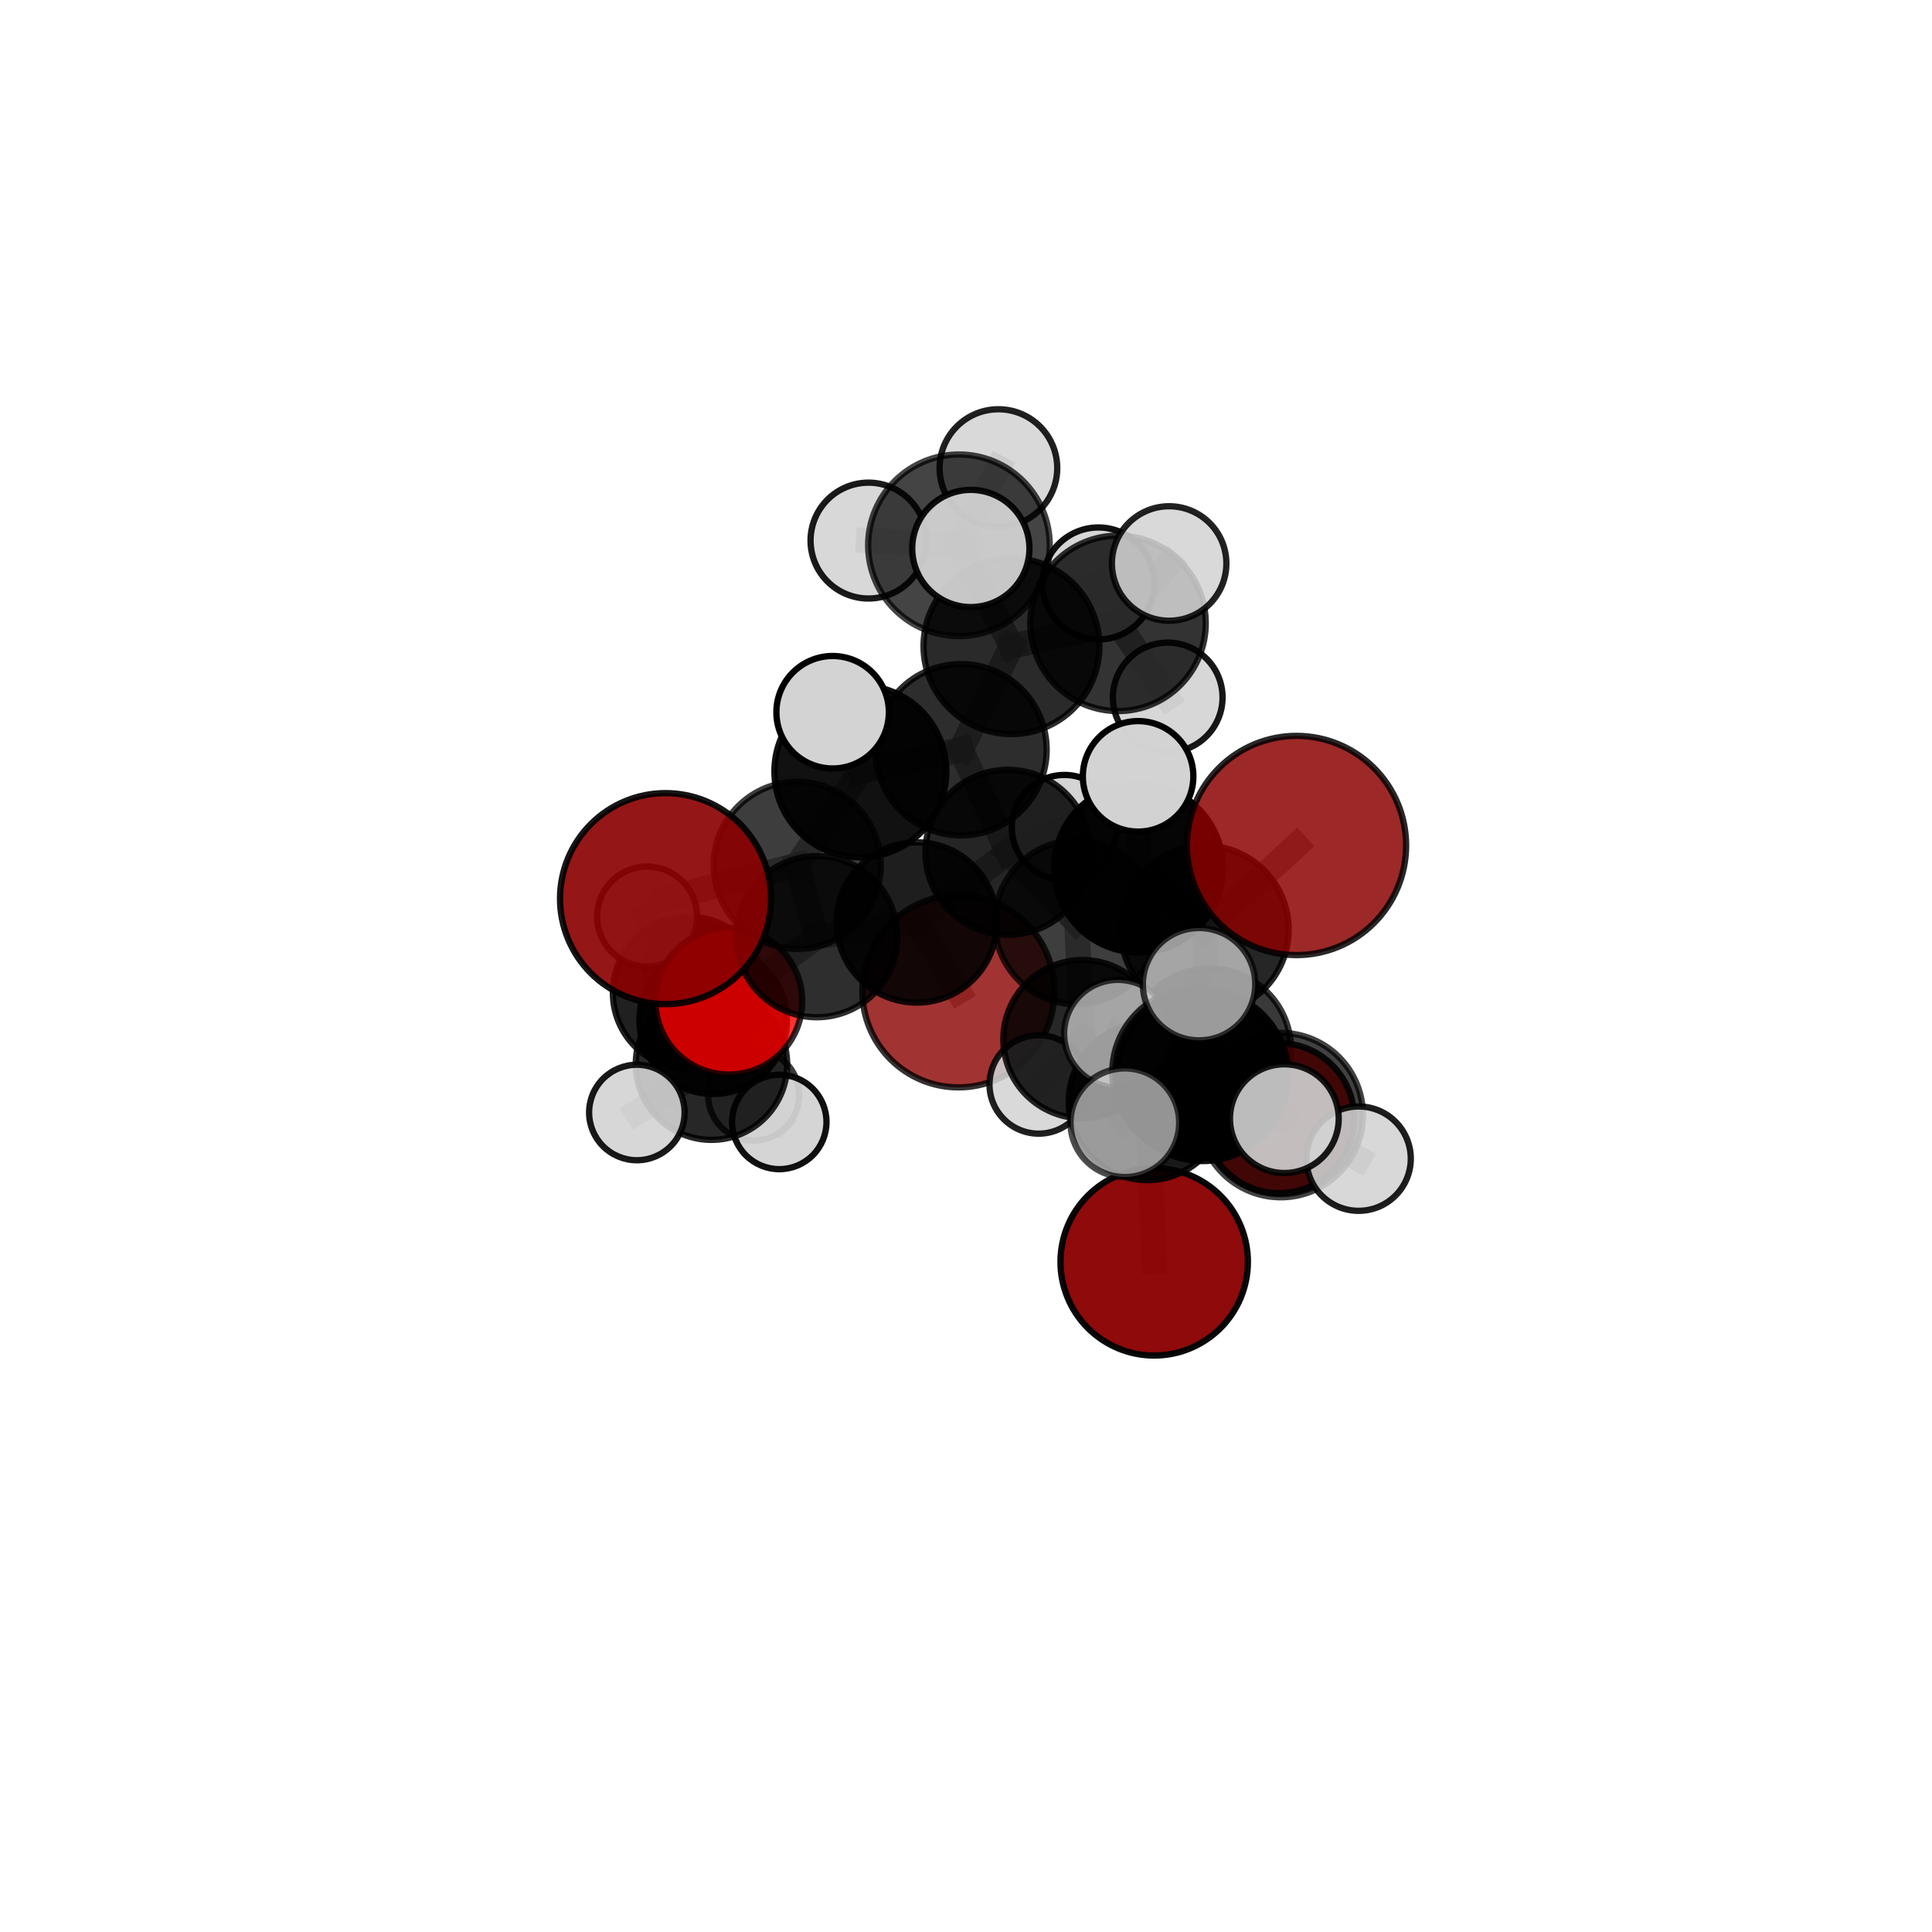 <?xml version="1.0" encoding="utf-8" standalone="no"?>
<!DOCTYPE svg PUBLIC "-//W3C//DTD SVG 1.1//EN"
  "http://www.w3.org/Graphics/SVG/1.1/DTD/svg11.dtd">
<svg xmlns:xlink="http://www.w3.org/1999/xlink" width="153pt" height="153pt" viewBox="0 0 153 153" xmlns="http://www.w3.org/2000/svg" version="1.1">
 <defs>
  <style type="text/css">*{stroke-linejoin: round; stroke-linecap: butt}</style>
 </defs>
 <g id="figure_1">
  <g id="patch_1">
   <path d="M 0 153 
L 153 153 
L 153 0 
L 0 0 
L 0 153 
z
" style="fill: none"/>
  </g>
  <g id="patch_2">
   <path d="M 7.2 145.8 
L 145.8 145.8 
L 145.8 7.2 
L 7.2 7.2 
L 7.2 145.8 
z
" style="fill: none"/>
  </g>
  <g id="axes_1">
   <g id="line2d_1">
    <path d="M 91.403 99.929 
L 90.868 87.225 
" clip-path="url(#p9d55b93abb)" style="fill: none; stroke: #808080; stroke-opacity: 0.616; stroke-width: 2; stroke-linecap: square"/>
   </g>
   <g id="line2d_2">
    <path d="M 90.868 87.225 
L 95.811 83.116 
" clip-path="url(#p9d55b93abb)" style="fill: none; stroke: #808080; stroke-opacity: 0.652; stroke-width: 2; stroke-linecap: square"/>
   </g>
   <g id="line2d_3">
    <path d="M 75.901 78.503 
L 72.6 73.052 
" clip-path="url(#p9d55b93abb)" style="fill: none; stroke: #808080; stroke-opacity: 0.634; stroke-width: 2; stroke-linecap: square"/>
   </g>
   <g id="line2d_4">
    <path d="M 72.6 73.052 
L 64.685 74.178 
" clip-path="url(#p9d55b93abb)" style="fill: none; stroke: #808080; stroke-opacity: 0.657; stroke-width: 2; stroke-linecap: square"/>
   </g>
   <g id="line2d_5">
    <path d="M 102.673 66.956 
L 95.401 73.617 
" clip-path="url(#p9d55b93abb)" style="fill: none; stroke: #808080; stroke-opacity: 0.719; stroke-width: 2; stroke-linecap: square"/>
   </g>
   <g id="line2d_6">
    <path d="M 95.401 73.617 
L 95.811 83.116 
" clip-path="url(#p9d55b93abb)" style="fill: none; stroke: #808080; stroke-opacity: 0.683; stroke-width: 2; stroke-linecap: square"/>
   </g>
   <g id="line2d_7">
    <path d="M 52.705 71.164 
L 63.135 68.527 
" clip-path="url(#p9d55b93abb)" style="fill: none; stroke: #808080; stroke-opacity: 0.696; stroke-width: 2; stroke-linecap: square"/>
   </g>
   <g id="line2d_8">
    <path d="M 63.135 68.527 
L 64.685 74.178 
" clip-path="url(#p9d55b93abb)" style="fill: none; stroke: #808080; stroke-opacity: 0.676; stroke-width: 2; stroke-linecap: square"/>
   </g>
   <g id="line2d_9">
    <path d="M 101.296 88.551 
L 95.811 83.116 
" clip-path="url(#p9d55b93abb)" style="fill: none; stroke: #808080; stroke-opacity: 0.662; stroke-width: 2; stroke-linecap: square"/>
   </g>
   <g id="line2d_10">
    <path d="M 101.296 88.551 
L 101.426 88.307 
" clip-path="url(#p9d55b93abb)" style="fill: none; stroke: #808080; stroke-opacity: 0.668; stroke-width: 2; stroke-linecap: square"/>
   </g>
   <g id="line2d_11">
    <path d="M 101.426 88.307 
L 94.74 84.921 
" clip-path="url(#p9d55b93abb)" style="fill: none; stroke: #808080; stroke-opacity: 0.689; stroke-width: 2; stroke-linecap: square"/>
   </g>
   <g id="line2d_12">
    <path d="M 101.426 88.307 
L 107.592 91.757 
" clip-path="url(#p9d55b93abb)" style="fill: none; stroke: #808080; stroke-opacity: 0.675; stroke-width: 2; stroke-linecap: square"/>
   </g>
   <g id="line2d_13">
    <path d="M 57.719 79.287 
L 64.685 74.178 
" clip-path="url(#p9d55b93abb)" style="fill: none; stroke: #808080; stroke-opacity: 0.649; stroke-width: 2; stroke-linecap: square"/>
   </g>
   <g id="line2d_14">
    <path d="M 57.719 79.287 
L 56.342 84.276 
" clip-path="url(#p9d55b93abb)" style="fill: none; stroke: #808080; stroke-opacity: 0.622; stroke-width: 2; stroke-linecap: square"/>
   </g>
   <g id="line2d_15">
    <path d="M 56.342 84.276 
L 54.556 78.617 
" clip-path="url(#p9d55b93abb)" style="fill: none; stroke: #808080; stroke-opacity: 0.607; stroke-width: 2; stroke-linecap: square"/>
   </g>
   <g id="line2d_16">
    <path d="M 56.342 84.276 
L 50.435 88.101 
" clip-path="url(#p9d55b93abb)" style="fill: none; stroke: #808080; stroke-opacity: 0.6; stroke-width: 2; stroke-linecap: square"/>
   </g>
   <g id="line2d_17">
    <path d="M 56.342 84.276 
L 61.714 88.851 
" clip-path="url(#p9d55b93abb)" style="fill: none; stroke: #808080; stroke-opacity: 0.596; stroke-width: 2; stroke-linecap: square"/>
   </g>
   <g id="line2d_18">
    <path d="M 80.102 51.169 
L 76.105 59.374 
" clip-path="url(#p9d55b93abb)" style="fill: none; stroke: #808080; stroke-opacity: 0.733; stroke-width: 2; stroke-linecap: square"/>
   </g>
   <g id="line2d_19">
    <path d="M 80.102 51.169 
L 88.538 49.364 
" clip-path="url(#p9d55b93abb)" style="fill: none; stroke: #808080; stroke-opacity: 0.746; stroke-width: 2; stroke-linecap: square"/>
   </g>
   <g id="line2d_20">
    <path d="M 80.102 51.169 
L 75.942 43.183 
" clip-path="url(#p9d55b93abb)" style="fill: none; stroke: #808080; stroke-opacity: 0.765; stroke-width: 2; stroke-linecap: square"/>
   </g>
   <g id="line2d_21">
    <path d="M 76.105 59.374 
L 68.134 61.091 
" clip-path="url(#p9d55b93abb)" style="fill: none; stroke: #808080; stroke-opacity: 0.721; stroke-width: 2; stroke-linecap: square"/>
   </g>
   <g id="line2d_22">
    <path d="M 76.105 59.374 
L 79.823 67.498 
" clip-path="url(#p9d55b93abb)" style="fill: none; stroke: #808080; stroke-opacity: 0.7; stroke-width: 2; stroke-linecap: square"/>
   </g>
   <g id="line2d_23">
    <path d="M 88.538 49.364 
L 86.984 46.205 
" clip-path="url(#p9d55b93abb)" style="fill: none; stroke: #808080; stroke-opacity: 0.744; stroke-width: 2; stroke-linecap: square"/>
   </g>
   <g id="line2d_24">
    <path d="M 88.538 49.364 
L 92.587 44.624 
" clip-path="url(#p9d55b93abb)" style="fill: none; stroke: #808080; stroke-opacity: 0.756; stroke-width: 2; stroke-linecap: square"/>
   </g>
   <g id="line2d_25">
    <path d="M 88.538 49.364 
L 92.475 55.232 
" clip-path="url(#p9d55b93abb)" style="fill: none; stroke: #808080; stroke-opacity: 0.733; stroke-width: 2; stroke-linecap: square"/>
   </g>
   <g id="line2d_26">
    <path d="M 75.942 43.183 
L 68.778 42.81 
" clip-path="url(#p9d55b93abb)" style="fill: none; stroke: #808080; stroke-opacity: 0.783; stroke-width: 2; stroke-linecap: square"/>
   </g>
   <g id="line2d_27">
    <path d="M 75.942 43.183 
L 76.882 43.435 
" clip-path="url(#p9d55b93abb)" style="fill: none; stroke: #808080; stroke-opacity: 0.789; stroke-width: 2; stroke-linecap: square"/>
   </g>
   <g id="line2d_28">
    <path d="M 75.942 43.183 
L 79.068 37.068 
" clip-path="url(#p9d55b93abb)" style="fill: none; stroke: #808080; stroke-opacity: 0.792; stroke-width: 2; stroke-linecap: square"/>
   </g>
   <g id="line2d_29">
    <path d="M 85.27 73.04 
L 90.165 68.746 
" clip-path="url(#p9d55b93abb)" style="fill: none; stroke: #808080; stroke-opacity: 0.69; stroke-width: 2; stroke-linecap: square"/>
   </g>
   <g id="line2d_30">
    <path d="M 85.27 73.04 
L 85.722 82.295 
" clip-path="url(#p9d55b93abb)" style="fill: none; stroke: #808080; stroke-opacity: 0.659; stroke-width: 2; stroke-linecap: square"/>
   </g>
   <g id="line2d_31">
    <path d="M 85.27 73.04 
L 79.823 67.498 
" clip-path="url(#p9d55b93abb)" style="fill: none; stroke: #808080; stroke-opacity: 0.679; stroke-width: 2; stroke-linecap: square"/>
   </g>
   <g id="line2d_32">
    <path d="M 90.165 68.746 
L 95.401 73.617 
" clip-path="url(#p9d55b93abb)" style="fill: none; stroke: #808080; stroke-opacity: 0.701; stroke-width: 2; stroke-linecap: square"/>
   </g>
   <g id="line2d_33">
    <path d="M 90.165 68.746 
L 90.129 61.481 
" clip-path="url(#p9d55b93abb)" style="fill: none; stroke: #808080; stroke-opacity: 0.717; stroke-width: 2; stroke-linecap: square"/>
   </g>
   <g id="line2d_34">
    <path d="M 85.722 82.295 
L 90.868 87.225 
" clip-path="url(#p9d55b93abb)" style="fill: none; stroke: #808080; stroke-opacity: 0.64; stroke-width: 2; stroke-linecap: square"/>
   </g>
   <g id="line2d_35">
    <path d="M 85.722 82.295 
L 82.257 85.88 
" clip-path="url(#p9d55b93abb)" style="fill: none; stroke: #808080; stroke-opacity: 0.631; stroke-width: 2; stroke-linecap: square"/>
   </g>
   <g id="line2d_36">
    <path d="M 79.823 67.498 
L 72.6 73.052 
" clip-path="url(#p9d55b93abb)" style="fill: none; stroke: #808080; stroke-opacity: 0.668; stroke-width: 2; stroke-linecap: square"/>
   </g>
   <g id="line2d_37">
    <path d="M 79.823 67.498 
L 84.286 65.528 
" clip-path="url(#p9d55b93abb)" style="fill: none; stroke: #808080; stroke-opacity: 0.68; stroke-width: 2; stroke-linecap: square"/>
   </g>
   <g id="line2d_38">
    <path d="M 68.134 61.091 
L 63.135 68.527 
" clip-path="url(#p9d55b93abb)" style="fill: none; stroke: #808080; stroke-opacity: 0.708; stroke-width: 2; stroke-linecap: square"/>
   </g>
   <g id="line2d_39">
    <path d="M 68.134 61.091 
L 65.938 56.404 
" clip-path="url(#p9d55b93abb)" style="fill: none; stroke: #808080; stroke-opacity: 0.736; stroke-width: 2; stroke-linecap: square"/>
   </g>
   <g id="line2d_40">
    <path d="M 94.74 84.921 
L 95.235 85.165 
" clip-path="url(#p9d55b93abb)" style="fill: none; stroke: #808080; stroke-opacity: 0.709; stroke-width: 2; stroke-linecap: square"/>
   </g>
   <g id="line2d_41">
    <path d="M 94.74 84.921 
L 88.539 81.864 
" clip-path="url(#p9d55b93abb)" style="fill: none; stroke: #808080; stroke-opacity: 0.701; stroke-width: 2; stroke-linecap: square"/>
   </g>
   <g id="line2d_42">
    <path d="M 54.556 78.617 
L 56.482 80.799 
" clip-path="url(#p9d55b93abb)" style="fill: none; stroke: #808080; stroke-opacity: 0.597; stroke-width: 2; stroke-linecap: square"/>
   </g>
   <g id="line2d_43">
    <path d="M 54.556 78.617 
L 51.245 72.584 
" clip-path="url(#p9d55b93abb)" style="fill: none; stroke: #808080; stroke-opacity: 0.621; stroke-width: 2; stroke-linecap: square"/>
   </g>
   <g id="line2d_44">
    <path d="M 95.235 85.165 
L 101.71 88.589 
" clip-path="url(#p9d55b93abb)" style="fill: none; stroke: #808080; stroke-opacity: 0.716; stroke-width: 2; stroke-linecap: square"/>
   </g>
   <g id="line2d_45">
    <path d="M 95.235 85.165 
L 94.956 77.939 
" clip-path="url(#p9d55b93abb)" style="fill: none; stroke: #808080; stroke-opacity: 0.733; stroke-width: 2; stroke-linecap: square"/>
   </g>
   <g id="line2d_46">
    <path d="M 95.235 85.165 
L 89.078 88.91 
" clip-path="url(#p9d55b93abb)" style="fill: none; stroke: #808080; stroke-opacity: 0.715; stroke-width: 2; stroke-linecap: square"/>
   </g>
   <g id="line2d_47">
    <path d="M 56.482 80.799 
L 54.827 76.773 
" clip-path="url(#p9d55b93abb)" style="fill: none; stroke: #808080; stroke-opacity: 0.586; stroke-width: 2; stroke-linecap: square"/>
   </g>
   <g id="line2d_48">
    <path d="M 56.482 80.799 
L 59.681 86.723 
" clip-path="url(#p9d55b93abb)" style="fill: none; stroke: #808080; stroke-opacity: 0.572; stroke-width: 2; stroke-linecap: square"/>
   </g>
   <g id="Path3DCollection_1">
    <path d="M 54.827 80.519 
C 55.821 80.519 56.773 80.124 57.476 79.422 
C 58.178 78.719 58.573 77.767 58.573 76.773 
C 58.573 75.78 58.178 74.827 57.476 74.125 
C 56.773 73.423 55.821 73.028 54.827 73.028 
C 53.834 73.028 52.881 73.423 52.179 74.125 
C 51.477 74.827 51.082 75.78 51.082 76.773 
C 51.082 77.767 51.477 78.719 52.179 79.422 
C 52.881 80.124 53.834 80.519 54.827 80.519 
z
" clip-path="url(#p9d55b93abb)" style="fill: #d3d3d3; fill-opacity: 0.742; stroke: #000000; stroke-opacity: 0.742; stroke-width: 0.5"/>
    <path d="M 59.681 90.331 
C 60.638 90.331 61.556 89.951 62.232 89.274 
C 62.909 88.597 63.289 87.68 63.289 86.723 
C 63.289 85.766 62.909 84.848 62.232 84.171 
C 61.556 83.494 60.638 83.114 59.681 83.114 
C 58.724 83.114 57.806 83.494 57.129 84.171 
C 56.453 84.848 56.073 85.766 56.073 86.723 
C 56.073 87.68 56.453 88.597 57.129 89.274 
C 57.806 89.951 58.724 90.331 59.681 90.331 
z
" clip-path="url(#p9d55b93abb)" style="fill: #d3d3d3; fill-opacity: 0.767; stroke: #000000; stroke-opacity: 0.767; stroke-width: 0.5"/>
    <path d="M 56.482 86.638 
C 58.031 86.638 59.516 86.023 60.611 84.928 
C 61.706 83.833 62.321 82.347 62.321 80.799 
C 62.321 79.25 61.706 77.765 60.611 76.67 
C 59.516 75.575 58.031 74.96 56.482 74.96 
C 54.934 74.96 53.448 75.575 52.353 76.67 
C 51.258 77.765 50.643 79.25 50.643 80.799 
C 50.643 82.347 51.258 83.833 52.353 84.928 
C 53.448 86.023 54.934 86.638 56.482 86.638 
z
" clip-path="url(#p9d55b93abb)" style="fill-opacity: 0.923; stroke: #000000; stroke-opacity: 0.923; stroke-width: 0.5"/>
    <path d="M 54.556 84.639 
C 56.153 84.639 57.685 84.004 58.814 82.875 
C 59.943 81.746 60.578 80.214 60.578 78.617 
C 60.578 77.02 59.943 75.488 58.814 74.359 
C 57.685 73.229 56.153 72.595 54.556 72.595 
C 52.959 72.595 51.427 73.229 50.297 74.359 
C 49.168 75.488 48.534 77.02 48.534 78.617 
C 48.534 80.214 49.168 81.746 50.297 82.875 
C 51.427 84.004 52.959 84.639 54.556 84.639 
z
" clip-path="url(#p9d55b93abb)" style="fill-opacity: 0.873; stroke: #000000; stroke-opacity: 0.873; stroke-width: 0.5"/>
    <path d="M 51.245 76.543 
C 52.295 76.543 53.302 76.126 54.045 75.383 
C 54.787 74.641 55.204 73.634 55.204 72.584 
C 55.204 71.534 54.787 70.527 54.045 69.784 
C 53.302 69.042 52.295 68.624 51.245 68.624 
C 50.195 68.624 49.188 69.042 48.445 69.784 
C 47.703 70.527 47.286 71.534 47.286 72.584 
C 47.286 73.634 47.703 74.641 48.445 75.383 
C 49.188 76.126 50.195 76.543 51.245 76.543 
z
" clip-path="url(#p9d55b93abb)" style="fill: #d3d3d3; fill-opacity: 0.823; stroke: #000000; stroke-opacity: 0.823; stroke-width: 0.5"/>
    <path d="M 75.901 86.112 
C 77.919 86.112 79.854 85.31 81.281 83.884 
C 82.708 82.457 83.509 80.521 83.509 78.503 
C 83.509 76.485 82.708 74.55 81.281 73.123 
C 79.854 71.696 77.919 70.895 75.901 70.895 
C 73.883 70.895 71.947 71.696 70.521 73.123 
C 69.094 74.55 68.292 76.485 68.292 78.503 
C 68.292 80.521 69.094 82.457 70.521 83.884 
C 71.947 85.31 73.883 86.112 75.901 86.112 
z
" clip-path="url(#p9d55b93abb)" style="fill: #8b0000; fill-opacity: 0.798; stroke: #000000; stroke-opacity: 0.798; stroke-width: 0.5"/>
    <path d="M 61.714 92.59 
C 62.705 92.59 63.656 92.196 64.357 91.495 
C 65.058 90.794 65.452 89.843 65.452 88.851 
C 65.452 87.86 65.058 86.909 64.357 86.208 
C 63.656 85.507 62.705 85.113 61.714 85.113 
C 60.723 85.113 59.772 85.507 59.071 86.208 
C 58.37 86.909 57.976 87.86 57.976 88.851 
C 57.976 89.843 58.37 90.794 59.071 91.495 
C 59.772 92.196 60.723 92.59 61.714 92.59 
z
" clip-path="url(#p9d55b93abb)" style="fill: #d3d3d3; fill-opacity: 0.934; stroke: #000000; stroke-opacity: 0.934; stroke-width: 0.5"/>
    <path d="M 56.342 90.27 
C 57.931 90.27 59.456 89.638 60.58 88.514 
C 61.704 87.39 62.336 85.866 62.336 84.276 
C 62.336 82.687 61.704 81.162 60.58 80.038 
C 59.456 78.914 57.931 78.283 56.342 78.283 
C 54.752 78.283 53.228 78.914 52.104 80.038 
C 50.98 81.162 50.348 82.687 50.348 84.276 
C 50.348 85.866 50.98 87.39 52.104 88.514 
C 53.228 89.638 54.752 90.27 56.342 90.27 
z
" clip-path="url(#p9d55b93abb)" style="fill-opacity: 0.845; stroke: #000000; stroke-opacity: 0.845; stroke-width: 0.5"/>
    <path d="M 50.435 91.883 
C 51.437 91.883 52.399 91.484 53.109 90.775 
C 53.818 90.066 54.216 89.104 54.216 88.101 
C 54.216 87.098 53.818 86.136 53.109 85.427 
C 52.399 84.718 51.437 84.319 50.435 84.319 
C 49.432 84.319 48.47 84.718 47.76 85.427 
C 47.051 86.136 46.653 87.098 46.653 88.101 
C 46.653 89.104 47.051 90.066 47.76 90.775 
C 48.47 91.484 49.432 91.883 50.435 91.883 
z
" clip-path="url(#p9d55b93abb)" style="fill: #d3d3d3; fill-opacity: 0.899; stroke: #000000; stroke-opacity: 0.899; stroke-width: 0.5"/>
    <path d="M 86.984 50.64 
C 88.16 50.64 89.288 50.172 90.12 49.341 
C 90.951 48.509 91.418 47.381 91.418 46.205 
C 91.418 45.029 90.951 43.901 90.12 43.069 
C 89.288 42.238 88.16 41.771 86.984 41.771 
C 85.808 41.771 84.68 42.238 83.848 43.069 
C 83.017 43.901 82.549 45.029 82.549 46.205 
C 82.549 47.381 83.017 48.509 83.848 49.341 
C 84.68 50.172 85.808 50.64 86.984 50.64 
z
" clip-path="url(#p9d55b93abb)" style="fill: #d3d3d3; fill-opacity: 0.931; stroke: #000000; stroke-opacity: 0.931; stroke-width: 0.5"/>
    <path d="M 84.286 69.687 
C 85.389 69.687 86.446 69.248 87.226 68.469 
C 88.006 67.689 88.444 66.631 88.444 65.528 
C 88.444 64.426 88.006 63.368 87.226 62.588 
C 86.446 61.808 85.389 61.37 84.286 61.37 
C 83.183 61.37 82.125 61.808 81.346 62.588 
C 80.566 63.368 80.128 64.426 80.128 65.528 
C 80.128 66.631 80.566 67.689 81.346 68.469 
C 82.125 69.248 83.183 69.687 84.286 69.687 
z
" clip-path="url(#p9d55b93abb)" style="fill: #d3d3d3; fill-opacity: 0.979; stroke: #000000; stroke-opacity: 0.979; stroke-width: 0.5"/>
    <path d="M 72.6 79.399 
C 74.283 79.399 75.897 78.731 77.087 77.54 
C 78.278 76.35 78.946 74.736 78.946 73.052 
C 78.946 71.369 78.278 69.755 77.087 68.564 
C 75.897 67.374 74.283 66.705 72.6 66.705 
C 70.916 66.705 69.302 67.374 68.112 68.564 
C 66.921 69.755 66.253 71.369 66.253 73.052 
C 66.253 74.736 66.921 76.35 68.112 77.54 
C 69.302 78.731 70.916 79.399 72.6 79.399 
z
" clip-path="url(#p9d55b93abb)" style="fill-opacity: 0.88; stroke: #000000; stroke-opacity: 0.88; stroke-width: 0.5"/>
    <path d="M 92.475 59.574 
C 93.626 59.574 94.731 59.116 95.545 58.302 
C 96.359 57.488 96.817 56.383 96.817 55.232 
C 96.817 54.08 96.359 52.976 95.545 52.162 
C 94.731 51.347 93.626 50.89 92.475 50.89 
C 91.323 50.89 90.219 51.347 89.405 52.162 
C 88.59 52.976 88.133 54.08 88.133 55.232 
C 88.133 56.383 88.59 57.488 89.405 58.302 
C 90.219 59.116 91.323 59.574 92.475 59.574 
z
" clip-path="url(#p9d55b93abb)" style="fill: #d3d3d3; fill-opacity: 0.903; stroke: #000000; stroke-opacity: 0.903; stroke-width: 0.5"/>
    <path d="M 57.719 85.096 
C 59.26 85.096 60.737 84.484 61.827 83.395 
C 62.916 82.305 63.528 80.827 63.528 79.287 
C 63.528 77.746 62.916 76.268 61.827 75.179 
C 60.737 74.089 59.26 73.477 57.719 73.477 
C 56.178 73.477 54.7 74.089 53.611 75.179 
C 52.521 76.268 51.909 77.746 51.909 79.287 
C 51.909 80.827 52.521 82.305 53.611 83.395 
C 54.7 84.484 56.178 85.096 57.719 85.096 
z
" clip-path="url(#p9d55b93abb)" style="fill: #ff0000; fill-opacity: 0.803; stroke: #000000; stroke-opacity: 0.803; stroke-width: 0.5"/>
    <path d="M 79.823 74.033 
C 81.556 74.033 83.219 73.344 84.444 72.119 
C 85.67 70.893 86.358 69.231 86.358 67.498 
C 86.358 65.765 85.67 64.102 84.444 62.877 
C 83.219 61.651 81.556 60.963 79.823 60.963 
C 78.09 60.963 76.428 61.651 75.202 62.877 
C 73.977 64.102 73.288 65.765 73.288 67.498 
C 73.288 69.231 73.977 70.893 75.202 72.119 
C 76.428 73.344 78.09 74.033 79.823 74.033 
z
" clip-path="url(#p9d55b93abb)" style="fill-opacity: 0.852; stroke: #000000; stroke-opacity: 0.852; stroke-width: 0.5"/>
    <path d="M 88.538 56.312 
C 90.381 56.312 92.148 55.58 93.451 54.277 
C 94.754 52.974 95.486 51.207 95.486 49.364 
C 95.486 47.522 94.754 45.755 93.451 44.452 
C 92.148 43.149 90.381 42.417 88.538 42.417 
C 86.696 42.417 84.928 43.149 83.625 44.452 
C 82.323 45.755 81.59 47.522 81.59 49.364 
C 81.59 51.207 82.323 52.974 83.625 54.277 
C 84.928 55.58 86.696 56.312 88.538 56.312 
z
" clip-path="url(#p9d55b93abb)" style="fill-opacity: 0.798; stroke: #000000; stroke-opacity: 0.798; stroke-width: 0.5"/>
    <path d="M 64.685 80.558 
C 66.377 80.558 68 79.886 69.196 78.69 
C 70.393 77.493 71.065 75.87 71.065 74.178 
C 71.065 72.486 70.393 70.863 69.196 69.667 
C 68 68.471 66.377 67.798 64.685 67.798 
C 62.993 67.798 61.37 68.471 60.173 69.667 
C 58.977 70.863 58.305 72.486 58.305 74.178 
C 58.305 75.87 58.977 77.493 60.173 78.69 
C 61.37 79.886 62.993 80.558 64.685 80.558 
z
" clip-path="url(#p9d55b93abb)" style="fill-opacity: 0.818; stroke: #000000; stroke-opacity: 0.818; stroke-width: 0.5"/>
    <path d="M 82.257 89.777 
C 83.29 89.777 84.282 89.366 85.012 88.635 
C 85.743 87.904 86.154 86.913 86.154 85.88 
C 86.154 84.846 85.743 83.855 85.012 83.124 
C 84.282 82.393 83.29 81.983 82.257 81.983 
C 81.223 81.983 80.232 82.393 79.501 83.124 
C 78.77 83.855 78.36 84.846 78.36 85.88 
C 78.36 86.913 78.77 87.904 79.501 88.635 
C 80.232 89.366 81.223 89.777 82.257 89.777 
z
" clip-path="url(#p9d55b93abb)" style="fill: #d3d3d3; fill-opacity: 0.874; stroke: #000000; stroke-opacity: 0.874; stroke-width: 0.5"/>
    <path d="M 92.587 49.157 
C 93.79 49.157 94.943 48.679 95.793 47.829 
C 96.643 46.979 97.12 45.826 97.12 44.624 
C 97.12 43.422 96.643 42.269 95.793 41.419 
C 94.943 40.569 93.79 40.091 92.587 40.091 
C 91.385 40.091 90.232 40.569 89.382 41.419 
C 88.532 42.269 88.055 43.422 88.055 44.624 
C 88.055 45.826 88.532 46.979 89.382 47.829 
C 90.232 48.679 91.385 49.157 92.587 49.157 
z
" clip-path="url(#p9d55b93abb)" style="fill: #d3d3d3; fill-opacity: 0.867; stroke: #000000; stroke-opacity: 0.867; stroke-width: 0.5"/>
    <path d="M 80.102 58.134 
C 81.949 58.134 83.72 57.4 85.026 56.094 
C 86.332 54.788 87.066 53.016 87.066 51.169 
C 87.066 49.322 86.332 47.551 85.026 46.245 
C 83.72 44.939 81.949 44.205 80.102 44.205 
C 78.255 44.205 76.483 44.939 75.177 46.245 
C 73.871 47.551 73.137 49.322 73.137 51.169 
C 73.137 53.016 73.871 54.788 75.177 56.094 
C 76.483 57.4 78.255 58.134 80.102 58.134 
z
" clip-path="url(#p9d55b93abb)" style="fill-opacity: 0.833; stroke: #000000; stroke-opacity: 0.833; stroke-width: 0.5"/>
    <path d="M 76.105 66.157 
C 77.904 66.157 79.629 65.442 80.902 64.17 
C 82.174 62.898 82.888 61.172 82.888 59.374 
C 82.888 57.575 82.174 55.849 80.902 54.577 
C 79.629 53.305 77.904 52.59 76.105 52.59 
C 74.306 52.59 72.581 53.305 71.309 54.577 
C 70.037 55.849 69.322 57.575 69.322 59.374 
C 69.322 61.172 70.037 62.898 71.309 64.17 
C 72.581 65.442 74.306 66.157 76.105 66.157 
z
" clip-path="url(#p9d55b93abb)" style="fill-opacity: 0.824; stroke: #000000; stroke-opacity: 0.824; stroke-width: 0.5"/>
    <path d="M 85.722 88.56 
C 87.384 88.56 88.978 87.9 90.153 86.725 
C 91.327 85.55 91.988 83.957 91.988 82.295 
C 91.988 80.633 91.327 79.039 90.153 77.865 
C 88.978 76.69 87.384 76.029 85.722 76.029 
C 84.061 76.029 82.467 76.69 81.292 77.865 
C 80.117 79.039 79.457 80.633 79.457 82.295 
C 79.457 83.957 80.117 85.55 81.292 86.725 
C 82.467 87.9 84.061 88.56 85.722 88.56 
z
" clip-path="url(#p9d55b93abb)" style="fill-opacity: 0.847; stroke: #000000; stroke-opacity: 0.847; stroke-width: 0.5"/>
    <path d="M 85.27 79.534 
C 86.993 79.534 88.645 78.85 89.862 77.632 
C 91.08 76.414 91.765 74.762 91.765 73.04 
C 91.765 71.318 91.08 69.665 89.862 68.448 
C 88.645 67.23 86.993 66.545 85.27 66.545 
C 83.548 66.545 81.896 67.23 80.678 68.448 
C 79.46 69.665 78.776 71.318 78.776 73.04 
C 78.776 74.762 79.46 76.414 80.678 77.632 
C 81.896 78.85 83.548 79.534 85.27 79.534 
z
" clip-path="url(#p9d55b93abb)" style="fill-opacity: 0.756; stroke: #000000; stroke-opacity: 0.756; stroke-width: 0.5"/>
    <path d="M 79.068 41.726 
C 80.303 41.726 81.488 41.235 82.362 40.362 
C 83.235 39.488 83.726 38.303 83.726 37.068 
C 83.726 35.832 83.235 34.647 82.362 33.774 
C 81.488 32.9 80.303 32.409 79.068 32.409 
C 77.832 32.409 76.647 32.9 75.774 33.774 
C 74.9 34.647 74.409 35.832 74.409 37.068 
C 74.409 38.303 74.9 39.488 75.774 40.362 
C 76.647 41.235 77.832 41.726 79.068 41.726 
z
" clip-path="url(#p9d55b93abb)" style="fill: #d3d3d3; fill-opacity: 0.874; stroke: #000000; stroke-opacity: 0.874; stroke-width: 0.5"/>
    <path d="M 63.135 75.145 
C 64.89 75.145 66.574 74.448 67.815 73.207 
C 69.056 71.966 69.753 70.283 69.753 68.527 
C 69.753 66.772 69.056 65.089 67.815 63.848 
C 66.574 62.607 64.89 61.91 63.135 61.91 
C 61.38 61.91 59.697 62.607 58.456 63.848 
C 57.215 65.089 56.518 66.772 56.518 68.527 
C 56.518 70.283 57.215 71.966 58.456 73.207 
C 59.697 74.448 61.38 75.145 63.135 75.145 
z
" clip-path="url(#p9d55b93abb)" style="fill-opacity: 0.761; stroke: #000000; stroke-opacity: 0.761; stroke-width: 0.5"/>
    <path d="M 68.778 47.398 
C 69.995 47.398 71.162 46.915 72.022 46.054 
C 72.882 45.194 73.366 44.027 73.366 42.81 
C 73.366 41.594 72.882 40.426 72.022 39.566 
C 71.162 38.706 69.995 38.222 68.778 38.222 
C 67.561 38.222 66.394 38.706 65.534 39.566 
C 64.674 40.426 64.19 41.594 64.19 42.81 
C 64.19 44.027 64.674 45.194 65.534 46.054 
C 66.394 46.915 67.561 47.398 68.778 47.398 
z
" clip-path="url(#p9d55b93abb)" style="fill: #d3d3d3; fill-opacity: 0.898; stroke: #000000; stroke-opacity: 0.898; stroke-width: 0.5"/>
    <path d="M 75.942 50.373 
C 77.849 50.373 79.678 49.616 81.026 48.267 
C 82.374 46.919 83.132 45.09 83.132 43.183 
C 83.132 41.277 82.374 39.448 81.026 38.099 
C 79.678 36.751 77.849 35.993 75.942 35.993 
C 74.035 35.993 72.206 36.751 70.858 38.099 
C 69.51 39.448 68.752 41.277 68.752 43.183 
C 68.752 45.09 69.51 46.919 70.858 48.267 
C 72.206 49.616 74.035 50.373 75.942 50.373 
z
" clip-path="url(#p9d55b93abb)" style="fill-opacity: 0.731; stroke: #000000; stroke-opacity: 0.731; stroke-width: 0.5"/>
    <path d="M 68.134 67.898 
C 69.94 67.898 71.671 67.181 72.948 65.904 
C 74.224 64.628 74.942 62.896 74.942 61.091 
C 74.942 59.286 74.224 57.554 72.948 56.277 
C 71.671 55.001 69.94 54.284 68.134 54.284 
C 66.329 54.284 64.597 55.001 63.321 56.277 
C 62.044 57.554 61.327 59.286 61.327 61.091 
C 61.327 62.896 62.044 64.628 63.321 65.904 
C 64.597 67.181 66.329 67.898 68.134 67.898 
z
" clip-path="url(#p9d55b93abb)" style="fill-opacity: 0.93; stroke: #000000; stroke-opacity: 0.93; stroke-width: 0.5"/>
    <path d="M 91.403 107.349 
C 93.371 107.349 95.258 106.567 96.65 105.176 
C 98.042 103.784 98.824 101.897 98.824 99.929 
C 98.824 97.96 98.042 96.073 96.65 94.681 
C 95.258 93.29 93.371 92.508 91.403 92.508 
C 89.435 92.508 87.547 93.29 86.155 94.681 
C 84.764 96.073 83.982 97.96 83.982 99.929 
C 83.982 101.897 84.764 103.784 86.155 105.176 
C 87.547 106.567 89.435 107.349 91.403 107.349 
z
" clip-path="url(#p9d55b93abb)" style="fill: #8b0000; fill-opacity: 0.96; stroke: #000000; stroke-opacity: 0.96; stroke-width: 0.5"/>
    <path d="M 90.868 93.458 
C 92.521 93.458 94.107 92.801 95.276 91.633 
C 96.445 90.464 97.102 88.878 97.102 87.225 
C 97.102 85.572 96.445 83.986 95.276 82.817 
C 94.107 81.648 92.521 80.992 90.868 80.992 
C 89.215 80.992 87.63 81.648 86.461 82.817 
C 85.292 83.986 84.635 85.572 84.635 87.225 
C 84.635 88.878 85.292 90.464 86.461 91.633 
C 87.63 92.801 89.215 93.458 90.868 93.458 
z
" clip-path="url(#p9d55b93abb)" style="fill-opacity: 0.902; stroke: #000000; stroke-opacity: 0.902; stroke-width: 0.5"/>
    <path d="M 90.165 75.428 
C 91.937 75.428 93.637 74.724 94.89 73.471 
C 96.144 72.218 96.848 70.518 96.848 68.746 
C 96.848 66.974 96.144 65.274 94.89 64.021 
C 93.637 62.768 91.937 62.063 90.165 62.063 
C 88.393 62.063 86.693 62.768 85.44 64.021 
C 84.187 65.274 83.483 66.974 83.483 68.746 
C 83.483 70.518 84.187 72.218 85.44 73.471 
C 86.693 74.724 88.393 75.428 90.165 75.428 
z
" clip-path="url(#p9d55b93abb)" style="fill-opacity: 0.977; stroke: #000000; stroke-opacity: 0.977; stroke-width: 0.5"/>
    <path d="M 90.129 65.857 
C 91.289 65.857 92.402 65.395 93.223 64.575 
C 94.044 63.754 94.505 62.641 94.505 61.481 
C 94.505 60.32 94.044 59.207 93.223 58.387 
C 92.402 57.566 91.289 57.105 90.129 57.105 
C 88.968 57.105 87.855 57.566 87.035 58.387 
C 86.214 59.207 85.753 60.32 85.753 61.481 
C 85.753 62.641 86.214 63.754 87.035 64.575 
C 87.855 65.395 88.968 65.857 90.129 65.857 
z
" clip-path="url(#p9d55b93abb)" style="fill: #d3d3d3; fill-opacity: 0.994; stroke: #000000; stroke-opacity: 0.994; stroke-width: 0.5"/>
    <path d="M 65.938 60.858 
C 67.119 60.858 68.252 60.389 69.088 59.554 
C 69.923 58.718 70.392 57.585 70.392 56.404 
C 70.392 55.223 69.923 54.09 69.088 53.255 
C 68.252 52.42 67.119 51.95 65.938 51.95 
C 64.757 51.95 63.624 52.42 62.789 53.255 
C 61.954 54.09 61.484 55.223 61.484 56.404 
C 61.484 57.585 61.954 58.718 62.789 59.554 
C 63.624 60.389 64.757 60.858 65.938 60.858 
z
" clip-path="url(#p9d55b93abb)" style="fill: #d3d3d3; stroke: #000000; stroke-width: 0.5"/>
    <path d="M 52.705 79.518 
C 54.92 79.518 57.045 78.638 58.612 77.071 
C 60.179 75.504 61.059 73.379 61.059 71.164 
C 61.059 68.948 60.179 66.823 58.612 65.256 
C 57.045 63.689 54.92 62.809 52.705 62.809 
C 50.489 62.809 48.364 63.689 46.797 65.256 
C 45.23 66.823 44.35 68.948 44.35 71.164 
C 44.35 73.379 45.23 75.504 46.797 77.071 
C 48.364 78.638 50.489 79.518 52.705 79.518 
z
" clip-path="url(#p9d55b93abb)" style="fill: #8b0000; fill-opacity: 0.912; stroke: #000000; stroke-opacity: 0.912; stroke-width: 0.5"/>
    <path d="M 76.882 48.076 
C 78.112 48.076 79.293 47.587 80.163 46.717 
C 81.033 45.846 81.522 44.666 81.522 43.435 
C 81.522 42.205 81.033 41.024 80.163 40.154 
C 79.293 39.284 78.112 38.795 76.882 38.795 
C 75.651 38.795 74.471 39.284 73.6 40.154 
C 72.73 41.024 72.241 42.205 72.241 43.435 
C 72.241 44.666 72.73 45.846 73.6 46.717 
C 74.471 47.587 75.651 48.076 76.882 48.076 
z
" clip-path="url(#p9d55b93abb)" style="fill: #d3d3d3; fill-opacity: 0.936; stroke: #000000; stroke-opacity: 0.936; stroke-width: 0.5"/>
    <path d="M 95.811 89.545 
C 97.516 89.545 99.152 88.868 100.357 87.662 
C 101.563 86.457 102.24 84.821 102.24 83.116 
C 102.24 81.411 101.563 79.776 100.357 78.57 
C 99.152 77.364 97.516 76.687 95.811 76.687 
C 94.106 76.687 92.471 77.364 91.265 78.57 
C 90.059 79.776 89.382 81.411 89.382 83.116 
C 89.382 84.821 90.059 86.457 91.265 87.662 
C 92.471 88.868 94.106 89.545 95.811 89.545 
z
" clip-path="url(#p9d55b93abb)" style="fill-opacity: 0.775; stroke: #000000; stroke-opacity: 0.775; stroke-width: 0.5"/>
    <path d="M 95.401 80.269 
C 97.165 80.269 98.857 79.568 100.105 78.321 
C 101.352 77.074 102.053 75.381 102.053 73.617 
C 102.053 71.853 101.352 70.161 100.105 68.913 
C 98.857 67.666 97.165 66.965 95.401 66.965 
C 93.637 66.965 91.945 67.666 90.697 68.913 
C 89.45 70.161 88.749 71.853 88.749 73.617 
C 88.749 75.381 89.45 77.074 90.697 78.321 
C 91.945 79.568 93.637 80.269 95.401 80.269 
z
" clip-path="url(#p9d55b93abb)" style="fill-opacity: 0.848; stroke: #000000; stroke-opacity: 0.848; stroke-width: 0.5"/>
    <path d="M 101.296 94.493 
C 102.872 94.493 104.383 93.867 105.498 92.753 
C 106.612 91.639 107.238 90.127 107.238 88.551 
C 107.238 86.975 106.612 85.464 105.498 84.35 
C 104.383 83.235 102.872 82.609 101.296 82.609 
C 99.72 82.609 98.209 83.235 97.095 84.35 
C 95.98 85.464 95.354 86.975 95.354 88.551 
C 95.354 90.127 95.98 91.639 97.095 92.753 
C 98.209 93.867 99.72 94.493 101.296 94.493 
z
" clip-path="url(#p9d55b93abb)" style="fill: #ff0000; fill-opacity: 0.891; stroke: #000000; stroke-opacity: 0.891; stroke-width: 0.5"/>
    <path d="M 102.673 75.636 
C 104.975 75.636 107.184 74.722 108.811 73.094 
C 110.439 71.466 111.354 69.258 111.354 66.956 
C 111.354 64.654 110.439 62.446 108.811 60.818 
C 107.184 59.19 104.975 58.275 102.673 58.275 
C 100.371 58.275 98.163 59.19 96.535 60.818 
C 94.907 62.446 93.993 64.654 93.993 66.956 
C 93.993 69.258 94.907 71.466 96.535 73.094 
C 98.163 74.722 100.371 75.636 102.673 75.636 
z
" clip-path="url(#p9d55b93abb)" style="fill: #8b0000; fill-opacity: 0.84; stroke: #000000; stroke-opacity: 0.84; stroke-width: 0.5"/>
    <path d="M 101.426 94.816 
C 103.152 94.816 104.808 94.13 106.029 92.909 
C 107.249 91.689 107.935 90.033 107.935 88.307 
C 107.935 86.581 107.249 84.925 106.029 83.704 
C 104.808 82.484 103.152 81.798 101.426 81.798 
C 99.7 81.798 98.044 82.484 96.824 83.704 
C 95.603 84.925 94.917 86.581 94.917 88.307 
C 94.917 90.033 95.603 91.689 96.824 92.909 
C 98.044 94.13 99.7 94.816 101.426 94.816 
z
" clip-path="url(#p9d55b93abb)" style="fill-opacity: 0.744; stroke: #000000; stroke-opacity: 0.744; stroke-width: 0.5"/>
    <path d="M 88.539 86.13 
C 89.671 86.13 90.756 85.681 91.556 84.881 
C 92.356 84.081 92.806 82.995 92.806 81.864 
C 92.806 80.732 92.356 79.647 91.556 78.847 
C 90.756 78.047 89.671 77.598 88.539 77.598 
C 87.408 77.598 86.323 78.047 85.523 78.847 
C 84.723 79.647 84.273 80.732 84.273 81.864 
C 84.273 82.995 84.723 84.081 85.523 84.881 
C 86.323 85.681 87.408 86.13 88.539 86.13 
z
" clip-path="url(#p9d55b93abb)" style="fill: #d3d3d3; fill-opacity: 0.733; stroke: #000000; stroke-opacity: 0.733; stroke-width: 0.5"/>
    <path d="M 107.592 95.889 
C 108.688 95.889 109.739 95.454 110.514 94.679 
C 111.289 93.904 111.724 92.853 111.724 91.757 
C 111.724 90.661 111.289 89.61 110.514 88.835 
C 109.739 88.06 108.688 87.624 107.592 87.624 
C 106.496 87.624 105.445 88.06 104.67 88.835 
C 103.895 89.61 103.46 90.661 103.46 91.757 
C 103.46 92.853 103.895 93.904 104.67 94.679 
C 105.445 95.454 106.496 95.889 107.592 95.889 
z
" clip-path="url(#p9d55b93abb)" style="fill: #d3d3d3; fill-opacity: 0.879; stroke: #000000; stroke-opacity: 0.879; stroke-width: 0.5"/>
    <path d="M 94.74 91.576 
C 96.504 91.576 98.197 90.875 99.445 89.627 
C 100.693 88.379 101.394 86.686 101.394 84.921 
C 101.394 83.156 100.693 81.464 99.445 80.216 
C 98.197 78.968 96.504 78.267 94.74 78.267 
C 92.975 78.267 91.282 78.968 90.034 80.216 
C 88.786 81.464 88.085 83.156 88.085 84.921 
C 88.085 86.686 88.786 88.379 90.034 89.627 
C 91.282 90.875 92.975 91.576 94.74 91.576 
z
" clip-path="url(#p9d55b93abb)" style="fill-opacity: 0.792; stroke: #000000; stroke-opacity: 0.792; stroke-width: 0.5"/>
    <path d="M 95.235 91.947 
C 97.034 91.947 98.759 91.232 100.031 89.961 
C 101.302 88.689 102.017 86.964 102.017 85.165 
C 102.017 83.367 101.302 81.642 100.031 80.37 
C 98.759 79.098 97.034 78.384 95.235 78.384 
C 93.437 78.384 91.712 79.098 90.44 80.37 
C 89.168 81.642 88.454 83.367 88.454 85.165 
C 88.454 86.964 89.168 88.689 90.44 89.961 
C 91.712 91.232 93.437 91.947 95.235 91.947 
z
" clip-path="url(#p9d55b93abb)" style="fill-opacity: 0.934; stroke: #000000; stroke-opacity: 0.934; stroke-width: 0.5"/>
    <path d="M 101.71 92.895 
C 102.852 92.895 103.947 92.442 104.755 91.634 
C 105.562 90.827 106.016 89.731 106.016 88.589 
C 106.016 87.447 105.562 86.352 104.755 85.544 
C 103.947 84.737 102.852 84.283 101.71 84.283 
C 100.568 84.283 99.472 84.737 98.665 85.544 
C 97.857 86.352 97.404 87.447 97.404 88.589 
C 97.404 89.731 97.857 90.827 98.665 91.634 
C 99.472 92.442 100.568 92.895 101.71 92.895 
z
" clip-path="url(#p9d55b93abb)" style="fill: #d3d3d3; fill-opacity: 0.89; stroke: #000000; stroke-opacity: 0.89; stroke-width: 0.5"/>
    <path d="M 94.956 82.388 
C 96.136 82.388 97.267 81.919 98.102 81.085 
C 98.936 80.25 99.405 79.119 99.405 77.939 
C 99.405 76.759 98.936 75.628 98.102 74.793 
C 97.267 73.959 96.136 73.49 94.956 73.49 
C 93.776 73.49 92.645 73.959 91.81 74.793 
C 90.976 75.628 90.507 76.759 90.507 77.939 
C 90.507 79.119 90.976 80.25 91.81 81.085 
C 92.645 81.919 93.776 82.388 94.956 82.388 
z
" clip-path="url(#p9d55b93abb)" style="fill: #d3d3d3; fill-opacity: 0.735; stroke: #000000; stroke-opacity: 0.735; stroke-width: 0.5"/>
    <path d="M 89.078 93.213 
C 90.219 93.213 91.314 92.76 92.121 91.953 
C 92.927 91.146 93.381 90.052 93.381 88.91 
C 93.381 87.769 92.927 86.675 92.121 85.868 
C 91.314 85.061 90.219 84.608 89.078 84.608 
C 87.937 84.608 86.842 85.061 86.035 85.868 
C 85.229 86.675 84.775 87.769 84.775 88.91 
C 84.775 90.052 85.229 91.146 86.035 91.953 
C 86.842 92.76 87.937 93.213 89.078 93.213 
z
" clip-path="url(#p9d55b93abb)" style="fill: #d3d3d3; fill-opacity: 0.7; stroke: #000000; stroke-opacity: 0.7; stroke-width: 0.5"/>
   </g>
  </g>
 </g>
 <defs>
  <clipPath id="p9d55b93abb">
   <rect x="7.2" y="7.2" width="138.6" height="138.6"/>
  </clipPath>
 </defs>
</svg>
